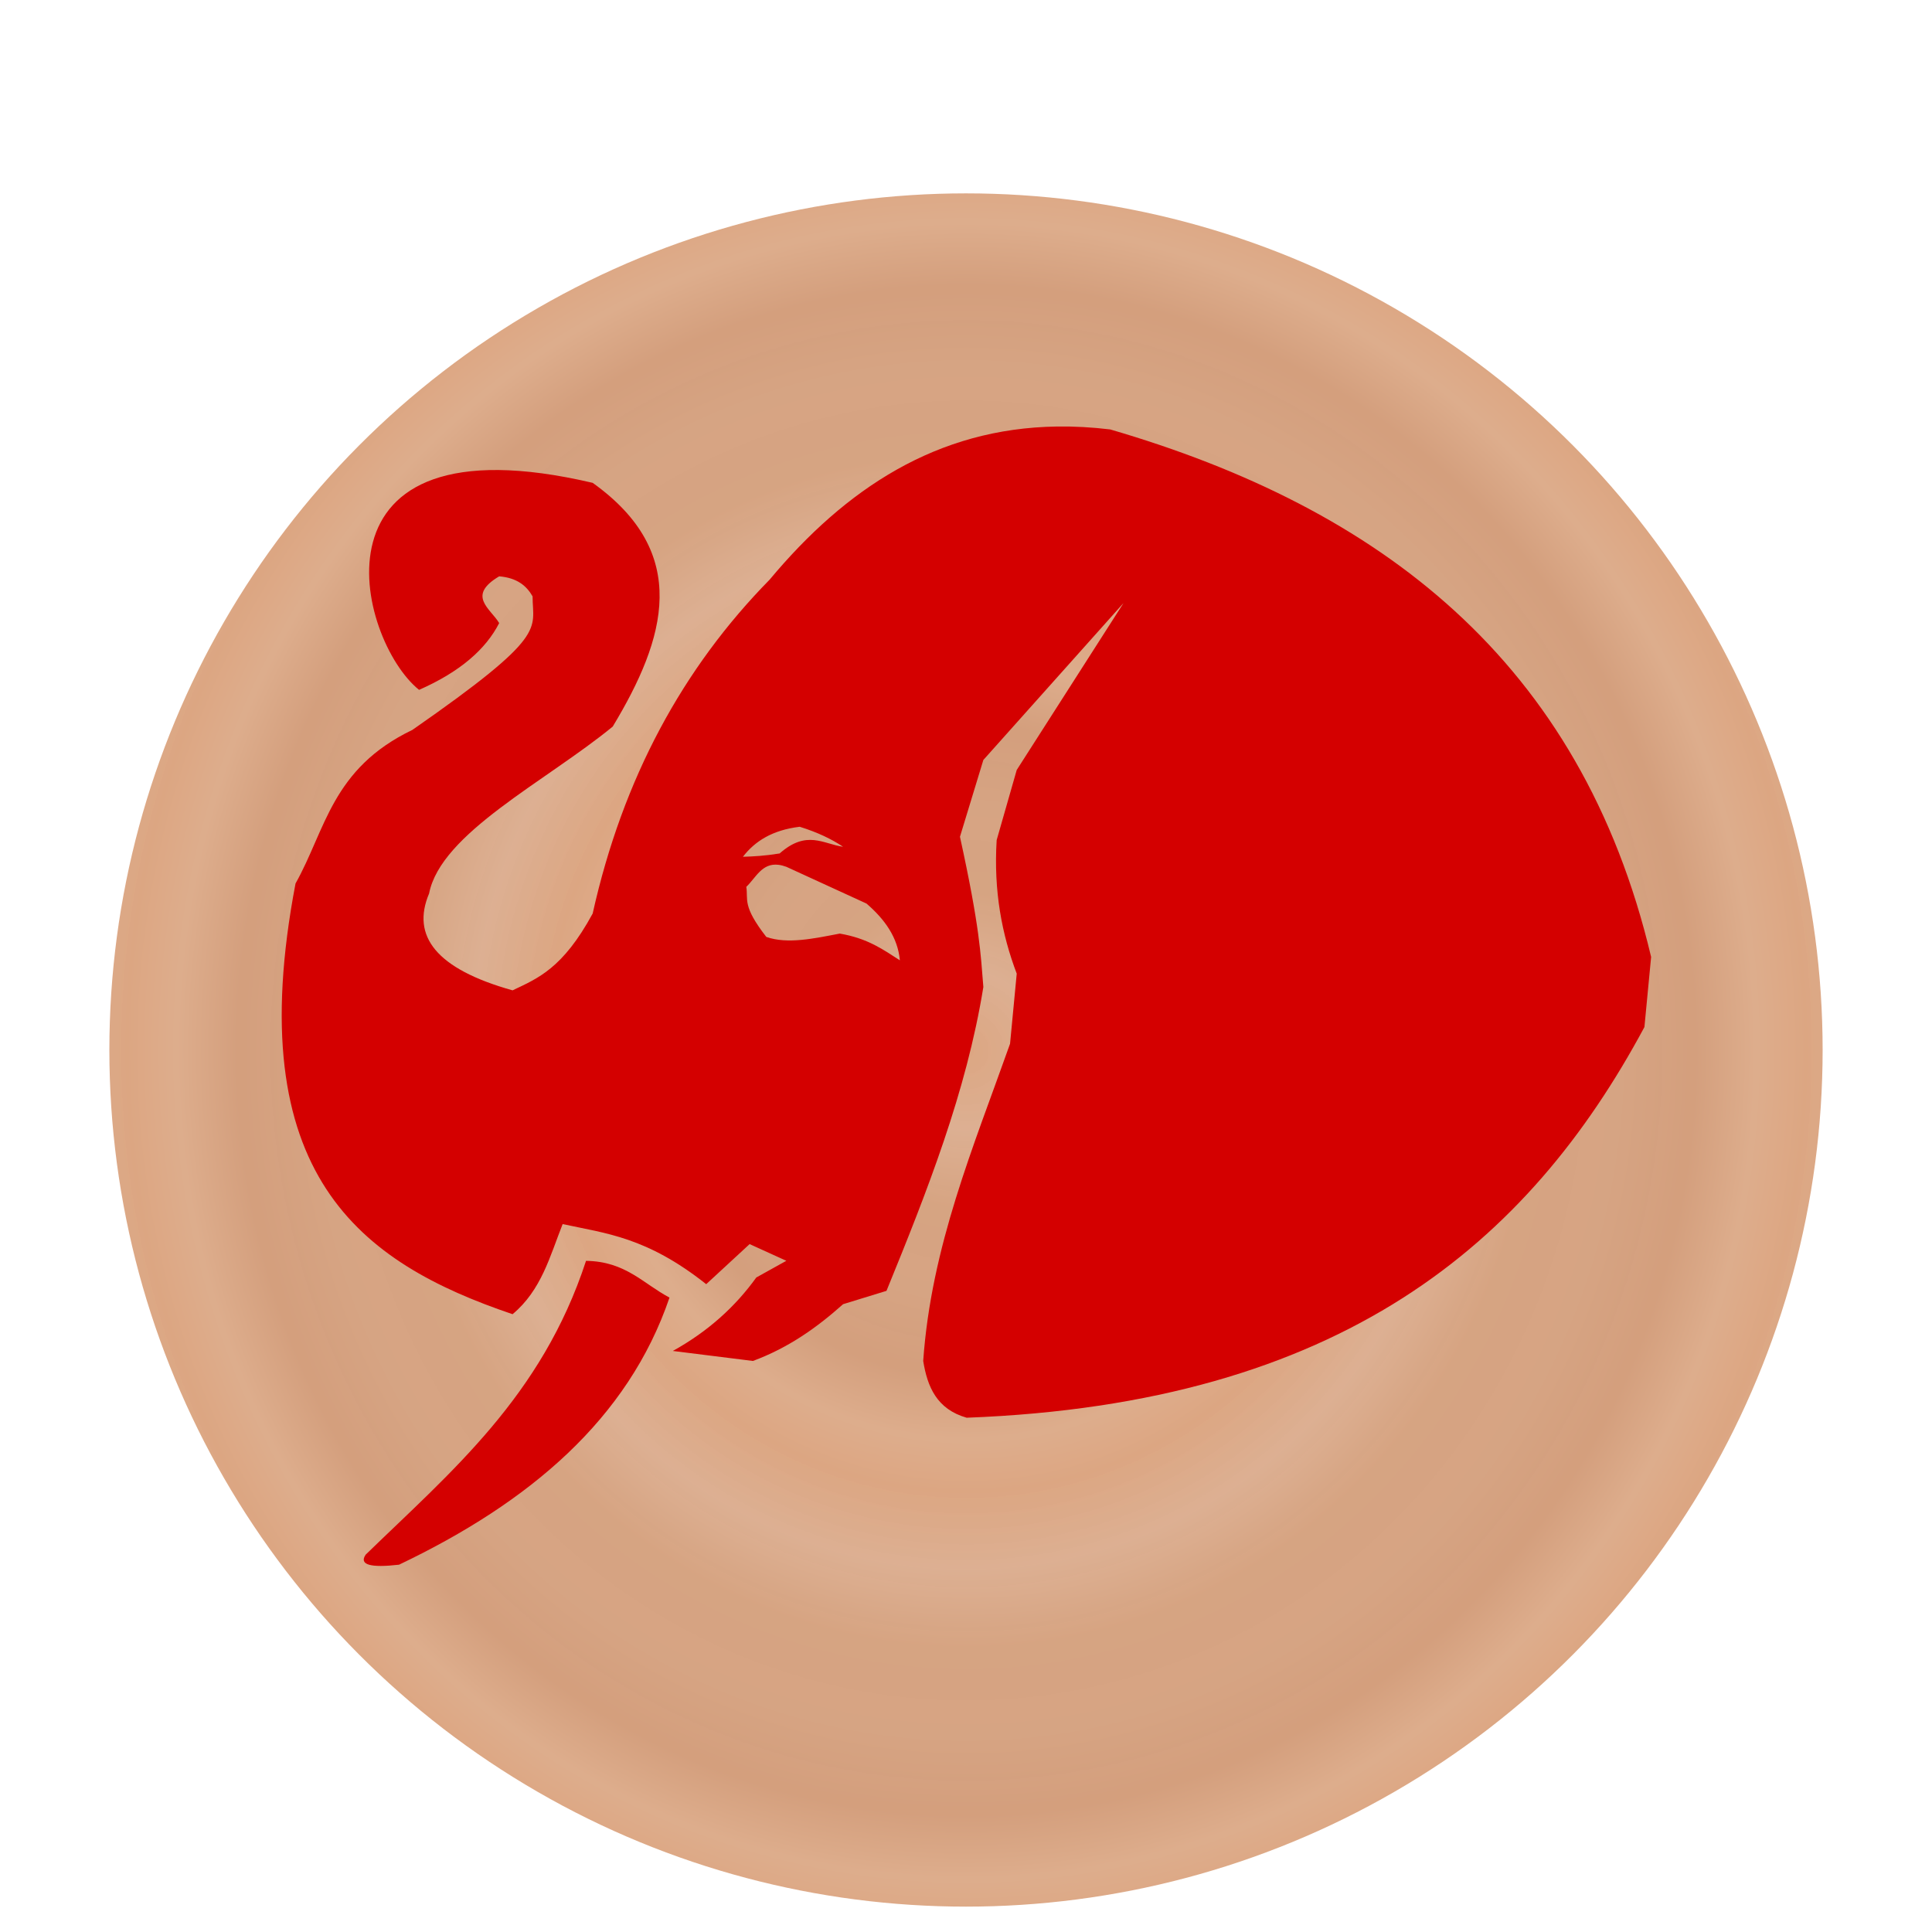 <?xml version="1.0" encoding="UTF-8" standalone="no"?>
<svg
   xmlns:dc="http://purl.org/dc/elements/1.1/"
   xmlns:cc="http://creativecommons.org/ns#"
   xmlns:rdf="http://www.w3.org/1999/02/22-rdf-syntax-ns#"
   xmlns:svg="http://www.w3.org/2000/svg"
   xmlns="http://www.w3.org/2000/svg"
   xmlns:xlink="http://www.w3.org/1999/xlink"
   xmlns:sodipodi="http://sodipodi.sourceforge.net/DTD/sodipodi-0.dtd"
   xmlns:inkscape="http://www.inkscape.org/namespaces/inkscape"
   width="92"
   height="92"
   id="svg2"
   version="1.1"
   inkscape:version="0.92.4 (5da689c313, 2019-01-14)"
   sodipodi:docname="red_elephant.svg"
   inkscape:export-filename="D:\Pictures\Chess Variants\Xiangqi\pieces\Internationalized\Wood\Red Cannon.png"
   inkscape:export-xdpi="365.15302"
   inkscape:export-ydpi="365.15302">
  <defs
     id="defs10">
    <linearGradient
       inkscape:collect="always"
       id="linearGradient855">
      <stop
         style="stop-color:#dca682;stop-opacity:1"
         offset="0"
         id="stop851" />
      <stop
         id="stop861"
         offset="0.181"
         style="stop-color:#dcae90;stop-opacity:0.98" />
      <stop
         style="stop-color:#d5a17e;stop-opacity:0.973"
         offset="0.361"
         id="stop863" />
      <stop
         id="stop865"
         offset="0.557"
         style="stop-color:#d5a17f;stop-opacity:0.969" />
      <stop
         style="stop-color:#d29b78;stop-opacity:0.965"
         offset="0.737"
         id="stop867" />
      <stop
         id="stop869"
         offset="0.885"
         style="stop-color:#dcaa88;stop-opacity:0.965" />
      <stop
         style="stop-color:#dba37e;stop-opacity:0.965"
         offset="1"
         id="stop853" />
    </linearGradient>
    <filter
       height="1.5"
       width="1.5"
       y="0"
       x="0"
       id="f1"
       color-interpolation-filters="sRGB">
      <feOffset
         id="feOffset3039"
         dy="0"
         dx="1"
         in="SourceAlpha"
         result="offOut" />
      <feGaussianBlur
         id="feGaussianBlur3041"
         stdDeviation="1"
         in="offOut"
         result="blurOut" />
      <!--
      <feBlend in="SourceGraphic" in2="blurOut" mode="normal" />
-->
    </filter>
    <linearGradient
       y2="1"
       x2="0"
       y1="0"
       x1="0"
       id="grad1">
      <stop
         id="stop3034"
         style="stop-color:rgb(255,255,255);stop-opacity:0.6"
         offset="20%" />
      <stop
         id="stop3036"
         style="stop-color:rgb(220,0,0);stop-opacity:0.5"
         offset="50%" />
    </linearGradient>
    <linearGradient
       y2="1"
       x2="0"
       y1="0"
       x1="0"
       id="grad0">
      <stop
         id="stop3029"
         style="stop-color:rgb(0,0,0);stop-opacity:0.3"
         offset="20%" />
      <stop
         id="stop3031"
         style="stop-color:rgb(0,0,0);stop-opacity:0.6"
         offset="100%" />
    </linearGradient>
    <inkscape:path-effect
       effect="mirror_symmetry"
       start_point="274.213,350.551"
       end_point="273.503,477.302"
       center_point="273.858,413.926"
       id="path-effect4557-0-4"
       is_visible="true"
       mode="free"
       discard_orig_path="false"
       fuse_paths="true"
       oposite_fuse="false" />
    <filter
       style="color-interpolation-filters:sRGB;"
       inkscape:label="Drop Shadow"
       id="filter19100">
      <feFlood
         flood-opacity="1"
         flood-color="rgb(91,93,90)"
         result="flood"
         id="feFlood19090" />
      <feComposite
         in="flood"
         in2="SourceGraphic"
         operator="in"
         result="composite1"
         id="feComposite19092" />
      <feGaussianBlur
         in="composite1"
         stdDeviation="0"
         result="blur"
         id="feGaussianBlur19094" />
      <feOffset
         dx="0"
         dy="4"
         result="offset"
         id="feOffset19096" />
      <feComposite
         in="SourceGraphic"
         in2="offset"
         operator="over"
         result="composite2"
         id="feComposite19098" />
    </filter>
    <radialGradient
       inkscape:collect="always"
       xlink:href="#linearGradient855"
       id="radialGradient859"
       cx="45.381"
       cy="48.335"
       fx="45.381"
       fy="48.335"
       r="40.955"
       gradientUnits="userSpaceOnUse"
       spreadMethod="repeat"
       gradientTransform="matrix(0.299,0,0,0.287,31.817,34.479)" />
    <radialGradient
       inkscape:collect="always"
       xlink:href="#linearGradient855"
       id="radialGradient871"
       gradientUnits="userSpaceOnUse"
       gradientTransform="matrix(0.487,0,0,0.511,23.301,23.658)"
       cx="45.381"
       cy="48.335"
       fx="45.381"
       fy="48.335"
       r="40.955"
       spreadMethod="repeat" />
    <filter
       style="color-interpolation-filters:sRGB;"
       inkscape:label="Drop Shadow"
       id="filter1043">
      <feFlood
         flood-opacity="0.498"
         flood-color="rgb(0,0,0)"
         result="flood"
         id="feFlood1033" />
      <feComposite
         in="flood"
         in2="SourceGraphic"
         operator="in"
         result="composite1"
         id="feComposite1035" />
      <feGaussianBlur
         in="composite1"
         stdDeviation="2.1"
         result="blur"
         id="feGaussianBlur1037" />
      <feOffset
         dx="0"
         dy="4"
         result="offset"
         id="feOffset1039" />
      <feComposite
         in="SourceGraphic"
         in2="offset"
         operator="over"
         result="composite2"
         id="feComposite1041" />
    </filter>
    <filter
       style="color-interpolation-filters:sRGB;"
       inkscape:label="Drop Shadow"
       id="filter1207">
      <feFlood
         flood-opacity="0.498"
         flood-color="rgb(0,0,0)"
         result="flood"
         id="feFlood1197" />
      <feComposite
         in="flood"
         in2="SourceGraphic"
         operator="out"
         result="composite1"
         id="feComposite1199" />
      <feGaussianBlur
         in="composite1"
         stdDeviation="1"
         result="blur"
         id="feGaussianBlur1201" />
      <feOffset
         dx="0"
         dy="1.3"
         result="offset"
         id="feOffset1203" />
      <feComposite
         in="offset"
         in2="SourceGraphic"
         operator="atop"
         result="composite2"
         id="feComposite1205" />
    </filter>
    <filter
       style="color-interpolation-filters:sRGB;"
       inkscape:label="Drop Shadow"
       id="filter2144">
      <feFlood
         flood-opacity="0.498"
         flood-color="rgb(0,0,0)"
         result="flood"
         id="feFlood2134" />
      <feComposite
         in="flood"
         in2="SourceGraphic"
         operator="out"
         result="composite1"
         id="feComposite2136" />
      <feGaussianBlur
         in="composite1"
         stdDeviation="1"
         result="blur"
         id="feGaussianBlur2138" />
      <feOffset
         dx="0"
         dy="2.083"
         result="offset"
         id="feOffset2140" />
      <feComposite
         in="offset"
         in2="SourceGraphic"
         operator="atop"
         result="composite2"
         id="feComposite2142" />
    </filter>
    <filter
       style="color-interpolation-filters:sRGB;"
       inkscape:label="Drop Shadow"
       id="filter4831">
      <feFlood
         flood-opacity="0.498"
         flood-color="rgb(0,0,0)"
         result="flood"
         id="feFlood4821" />
      <feComposite
         in="flood"
         in2="SourceGraphic"
         operator="out"
         result="composite1"
         id="feComposite4823" />
      <feGaussianBlur
         in="composite1"
         stdDeviation="1"
         result="blur"
         id="feGaussianBlur4825" />
      <feOffset
         dx="0"
         dy="2.1"
         result="offset"
         id="feOffset4827" />
      <feComposite
         in="offset"
         in2="SourceGraphic"
         operator="atop"
         result="composite2"
         id="feComposite4829" />
    </filter>
    <filter
       style="color-interpolation-filters:sRGB;"
       inkscape:label="Drop Shadow"
       id="filter9213">
      <feFlood
         flood-opacity="0.498"
         flood-color="rgb(0,0,0)"
         result="flood"
         id="feFlood9203" />
      <feComposite
         in="flood"
         in2="SourceGraphic"
         operator="out"
         result="composite1"
         id="feComposite9205" />
      <feGaussianBlur
         in="composite1"
         stdDeviation="1"
         result="blur"
         id="feGaussianBlur9207" />
      <feOffset
         dx="0"
         dy="2.1"
         result="offset"
         id="feOffset9209" />
      <feComposite
         in="offset"
         in2="SourceGraphic"
         operator="atop"
         result="composite2"
         id="feComposite9211" />
    </filter>
    <linearGradient
       id="linearGradient5398"
       x1="0"
       y1="0"
       x2="0"
       y2="1">
      <stop
         offset="20%"
         style="stop-color:#000000;stop-opacity:1"
         id="stop5394" />
      <stop
         offset="100%"
         style="stop-color:#4d4d4d;stop-opacity:1"
         id="stop5396" />
    </linearGradient>
    <filter
       style="color-interpolation-filters:sRGB;"
       inkscape:label="Drop Shadow"
       id="filter10026">
      <feFlood
         flood-opacity="0.498"
         flood-color="rgb(0,0,0)"
         result="flood"
         id="feFlood10016" />
      <feComposite
         in="flood"
         in2="SourceGraphic"
         operator="out"
         result="composite1"
         id="feComposite10018" />
      <feGaussianBlur
         in="composite1"
         stdDeviation="1"
         result="blur"
         id="feGaussianBlur10020" />
      <feOffset
         dx="0"
         dy="0.9"
         result="offset"
         id="feOffset10022" />
      <feComposite
         in="offset"
         in2="SourceGraphic"
         operator="atop"
         result="composite2"
         id="feComposite10024" />
    </filter>
  </defs>
  <sodipodi:namedview
     pagecolor="#ffffff"
     bordercolor="#666666"
     borderopacity="1"
     objecttolerance="10"
     gridtolerance="10"
     guidetolerance="10"
     inkscape:pageopacity="0"
     inkscape:pageshadow="2"
     inkscape:window-width="1920"
     inkscape:window-height="1017"
     id="namedview8"
     showgrid="false"
     inkscape:zoom="4"
     inkscape:cx="-50.521819"
     inkscape:cy="85.820826"
     inkscape:window-x="1912"
     inkscape:window-y="-8"
     inkscape:window-maximized="1"
     inkscape:current-layer="layer2"
     fit-margin-top="0"
     fit-margin-left="0"
     fit-margin-right="0"
     fit-margin-bottom="0"
     inkscape:pagecheckerboard="false"
     showguides="true" />
  <g
     inkscape:groupmode="layer"
     id="layer1"
     inkscape:label="Background"
     style="display:inline">
    <g
       style="fill:url(#radialGradient859);fill-opacity:1"
       id="g25621"
       transform="translate(0.619,-2.335)">
      <circle
         r="40.792"
         cy="48.335"
         cx="45.381"
         id="circle4376-8-9"
         style="color:#000000;display:inline;overflow:visible;visibility:visible;opacity:1;fill:url(#radialGradient871);fill-opacity:1;fill-rule:nonzero;stroke:none;stroke-width:0.326;stroke-linecap:round;stroke-linejoin:miter;stroke-miterlimit:10;stroke-dasharray:none;stroke-dashoffset:0;stroke-opacity:1;marker:none;filter:url(#filter1043);enable-background:accumulate" />
    </g>
  </g>
  <g
     inkscape:groupmode="layer"
     id="layer2"
     inkscape:label="Symbol"
     style="display:inline">
    <g
       style="display:inline;filter:url(#filter10026);fill:#d40000"
       id="g5374"
       transform="matrix(1.59,0,0,1.59,-89.172,-5.571)">
      <g
         transform="translate(-35.932,22.786)"
         style="opacity:1;fill:#d40000"
         id="g5357">
        <path
           style="fill:#d40000;fill-opacity:1;stroke:none;stroke-width:1.59px;stroke-linecap:butt;stroke-linejoin:miter;stroke-opacity:1"
           d="M 50.312 18.877 C 44.597 18.961 40.252 21.83 36.631 26.168 C 32.508 30.366 29.642 35.618 28.205 42.066 C 26.78 44.688 25.592 45.151 24.391 45.723 C 20.75 44.704 19.56 43.138 20.416 41.113 C 20.977 38.237 25.962 35.786 29.16 33.164 C 31.7 28.954 32.889 24.905 28.205 21.559 C 14.282 18.297 16.986 29.041 19.939 31.416 C 21.91 30.548 23.121 29.472 23.754 28.236 C 23.341 27.544 22.192 26.938 23.754 26.01 C 24.61 26.083 25.056 26.463 25.344 26.963 C 25.344 28.553 26.145 28.784 19.621 33.322 C 15.777 35.167 15.498 38.074 14.057 40.635 C 11.405 54.525 17.157 58.691 24.391 61.143 C 25.766 59.996 26.172 58.376 26.775 56.852 C 28.835 57.299 30.773 57.464 33.611 59.713 C 34.3 59.077 34.989 58.441 35.678 57.805 L 37.426 58.6 L 35.996 59.395 C 35.011 60.764 33.721 61.951 32.021 62.893 L 35.836 63.369 C 37.564 62.728 38.91 61.752 40.129 60.666 L 42.195 60.031 C 44.125 55.307 45.998 50.569 46.807 45.564 C 46.679 43.999 46.644 42.75 45.693 38.41 L 46.807 34.754 L 53.482 27.281 L 48.396 35.23 L 47.441 38.568 C 47.291 41 47.691 43.066 48.396 44.928 L 48.078 48.266 C 46.333 53.19 44.325 57.912 43.943 63.369 C 44.142 64.599 44.588 65.665 46.012 66.072 C 63.865 65.398 72.766 57.751 78.283 47.471 L 78.602 44.133 C 75.252 29.995 65.643 22.751 52.848 19.016 C 51.973 18.91 51.129 18.865 50.312 18.877 z M 38.062 37.934 C 38.911 38.198 39.583 38.521 40.129 38.887 C 39.187 38.756 38.398 38.065 37.107 39.205 C 36.4 39.32 35.868 39.348 35.359 39.363 C 35.926 38.625 36.756 38.093 38.062 37.934 z M 37.055 39.746 C 37.168 39.76 37.29 39.79 37.426 39.84 L 41.242 41.59 C 42.115 42.342 42.732 43.205 42.832 44.293 C 42.043 43.787 41.311 43.25 39.971 43.02 C 38.734 43.257 37.482 43.532 36.473 43.18 C 35.312 41.687 35.618 41.408 35.52 40.795 C 35.978 40.359 36.264 39.648 37.055 39.746 z "
           transform="matrix(0.629,0,0,0.629,92.024,-19.282)"
           id="path5349" />
        <path
           style="fill:#d40000;fill-opacity:1;stroke:none;stroke-width:1px;stroke-linecap:butt;stroke-linejoin:miter;stroke-opacity:1"
           d="m 109.566,17.579 c -1.328,4.066 -4.05,6.322 -6.6,8.8 -0.206,0.304 0.146,0.398 1,0.3 3.905,-1.864 6.86,-4.36 8.1,-8 -0.786,-0.413 -1.312,-1.084 -2.5,-1.1 z"
           id="path5353"
           inkscape:connector-curvature="0"
           sodipodi:nodetypes="ccccc" />
      </g>
    </g>
  </g>
</svg>
